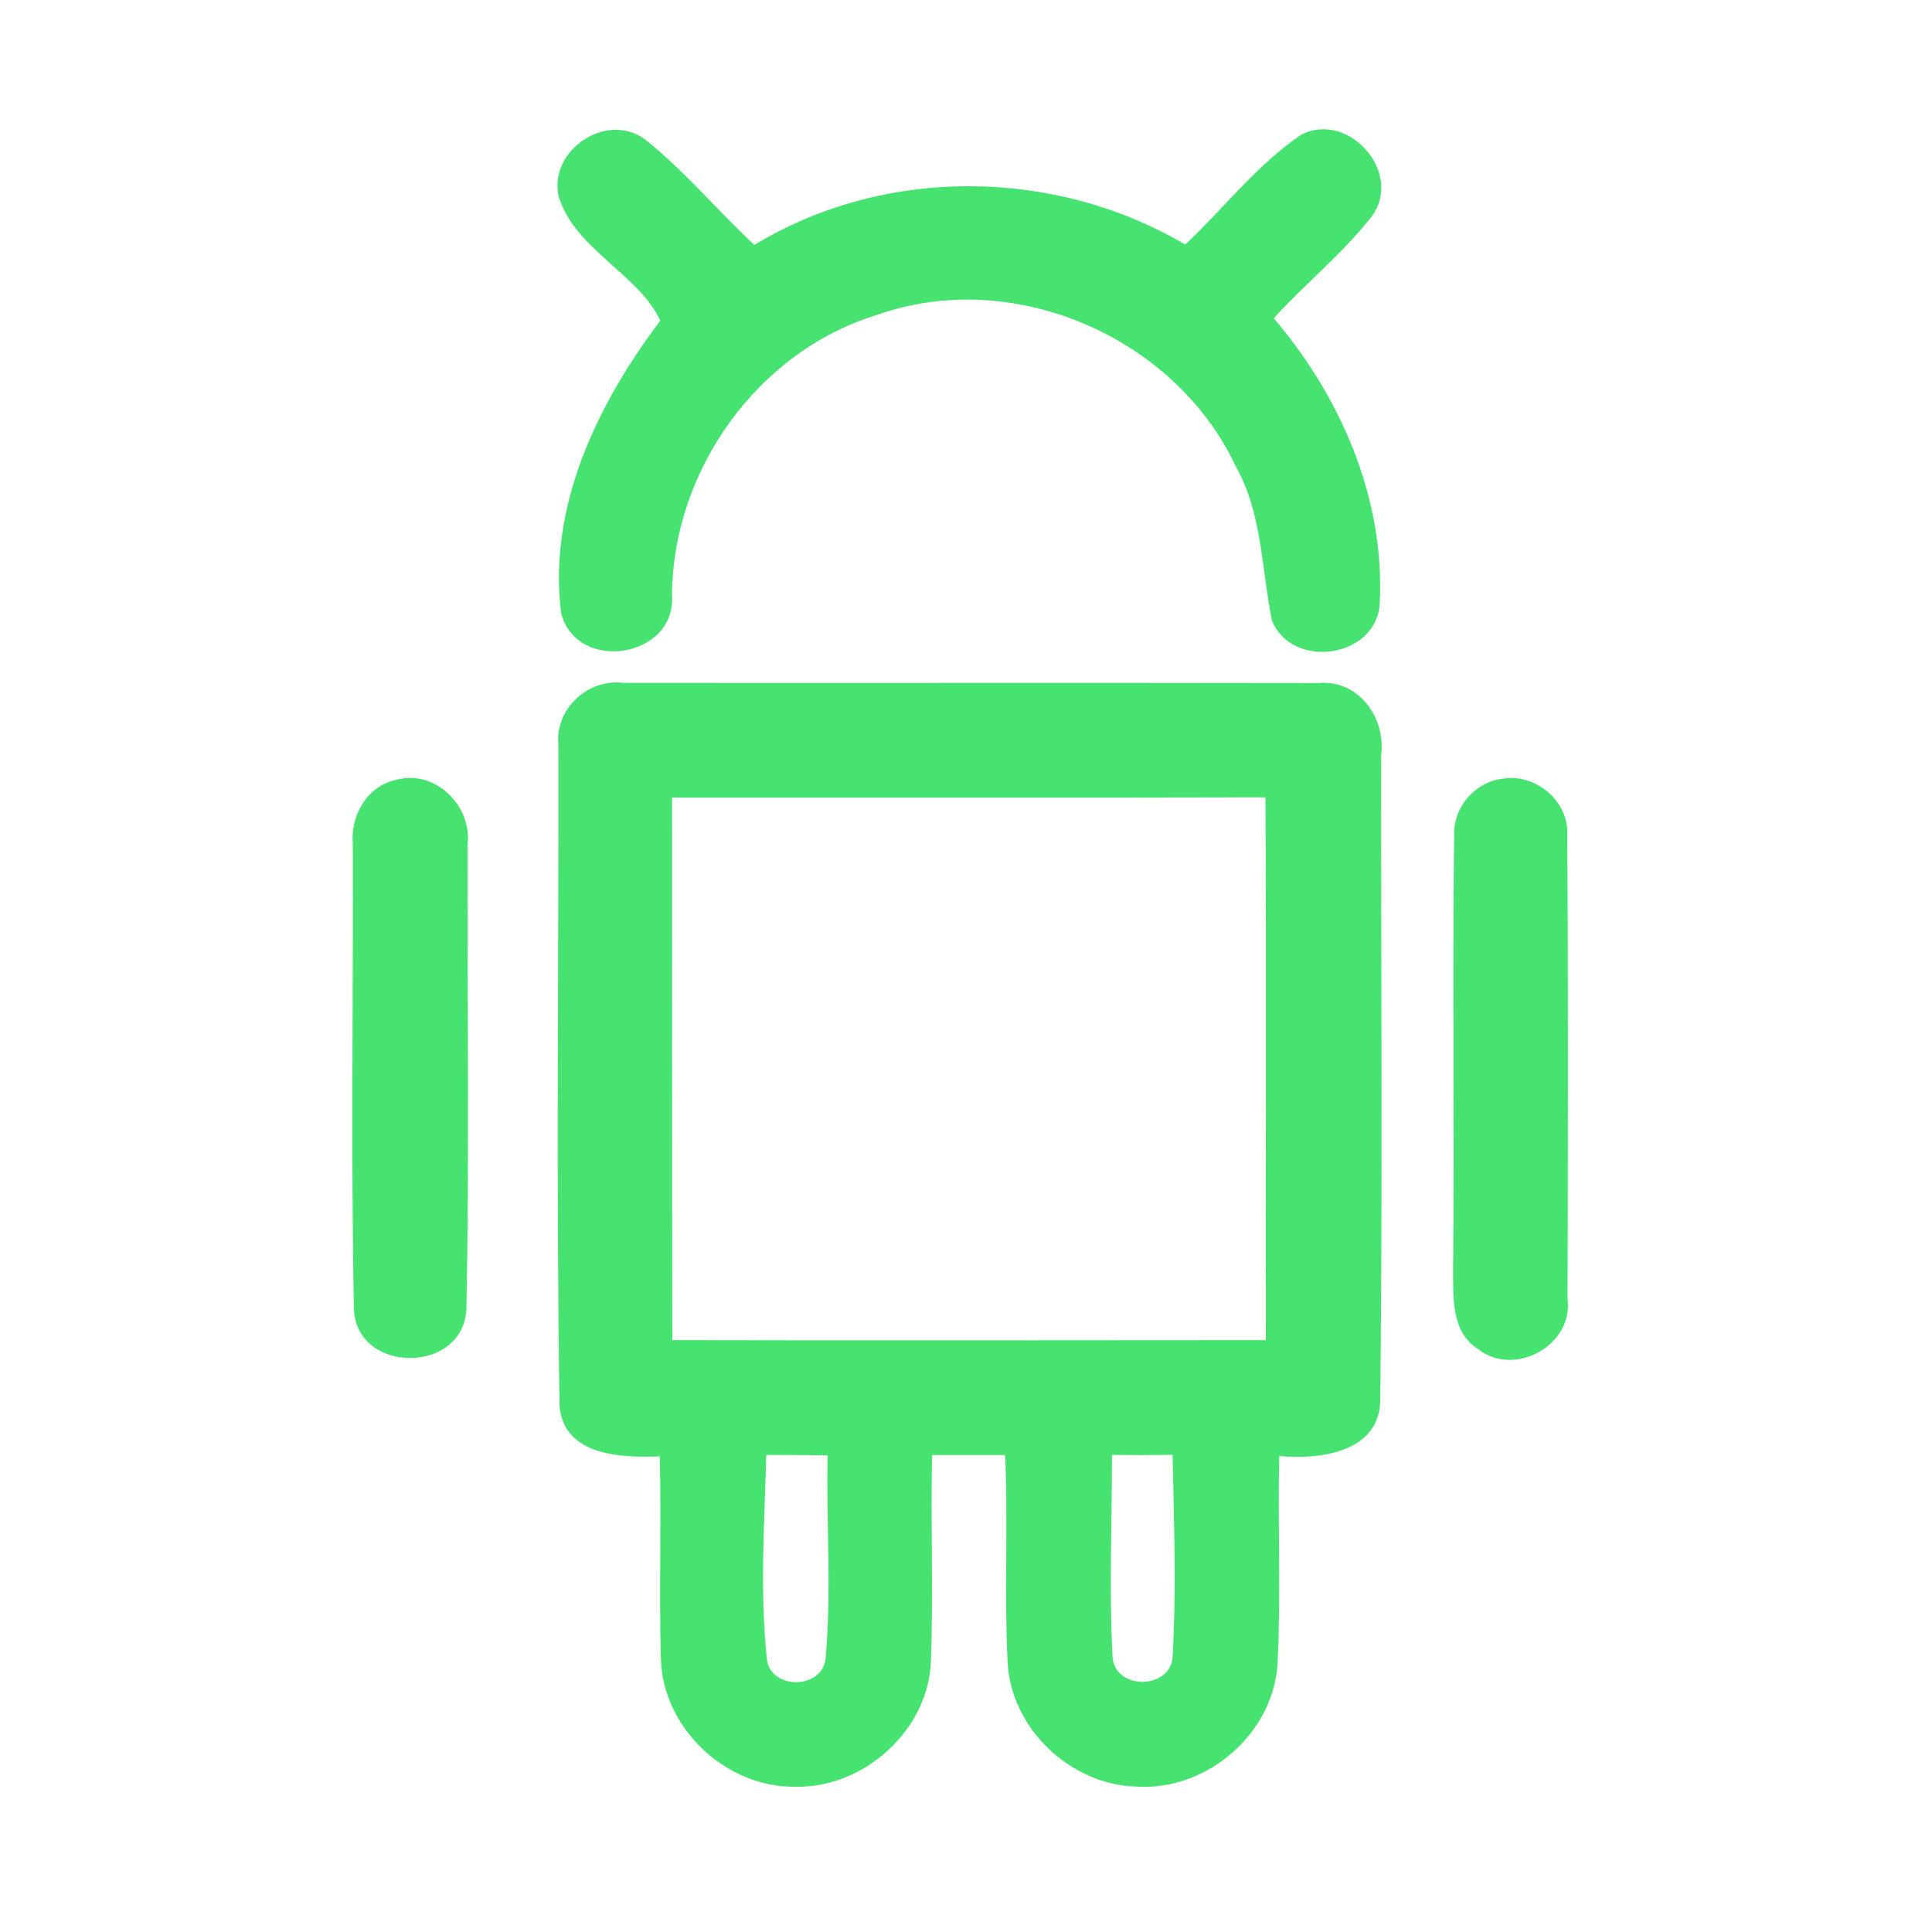<?xml version="1.0" encoding="UTF-8" ?>
<!DOCTYPE svg PUBLIC "-//W3C//DTD SVG 1.1//EN" "http://www.w3.org/Graphics/SVG/1.1/DTD/svg11.dtd">
<svg width="192pt" height="192pt" viewBox="0 0 192 192" version="1.1" xmlns="http://www.w3.org/2000/svg">
<g id="#46e371ff">
<path fill="#46e371" opacity="1.00" d=" M 55.50 19.44 C 54.56 14.85 60.39 11.01 64.16 13.90 C 68.08 17.03 71.30 20.93 74.97 24.34 C 87.92 16.49 104.78 16.65 117.78 24.30 C 121.64 20.70 124.92 16.36 129.32 13.38 C 134.01 10.99 139.46 17.13 136.37 21.44 C 133.48 25.16 129.75 28.15 126.58 31.63 C 133.27 39.46 137.68 49.63 137.11 60.05 C 136.73 65.43 128.35 66.58 126.40 61.64 C 125.35 56.49 125.45 50.98 122.77 46.27 C 116.71 33.43 100.64 26.53 87.20 31.28 C 75.30 34.90 66.91 46.68 66.78 59.05 C 67.31 65.38 57.34 67.00 55.76 60.92 C 54.44 50.32 59.39 40.11 65.62 31.87 C 63.53 27.27 57.04 24.75 55.50 19.44 Z" />
<path fill="#46e371" opacity="1.00" d=" M 55.49 74.00 C 55.15 70.43 58.42 67.44 61.94 67.86 C 84.98 67.88 108.02 67.84 131.06 67.88 C 134.98 67.51 137.73 71.32 137.26 74.98 C 137.23 96.33 137.41 117.70 137.17 139.04 C 137.18 144.34 131.17 145.07 127.13 144.70 C 126.97 151.49 127.31 158.29 126.97 165.08 C 126.72 172.15 120.00 177.99 113.00 177.55 C 106.39 177.41 100.41 171.75 100.13 165.10 C 99.80 158.27 100.19 151.43 99.89 144.60 C 97.47 144.60 95.05 144.60 92.63 144.60 C 92.49 151.40 92.75 158.20 92.52 164.99 C 92.33 171.90 85.85 177.75 79.00 177.56 C 72.12 177.65 65.81 171.70 65.68 164.79 C 65.49 158.10 65.73 151.41 65.57 144.73 C 61.82 144.88 56.12 144.72 55.61 139.82 C 55.26 117.90 55.53 95.94 55.49 74.00 M 66.79 79.26 C 66.80 97.24 66.78 115.21 66.81 133.18 C 86.47 133.22 106.14 133.19 125.80 133.18 C 125.77 115.20 125.86 97.22 125.76 79.24 C 106.10 79.29 86.45 79.25 66.79 79.26 M 76.15 144.59 C 75.97 151.35 75.50 158.16 76.21 164.89 C 76.57 167.92 81.62 167.94 82.04 164.90 C 82.65 158.17 82.11 151.38 82.25 144.63 C 80.22 144.60 78.18 144.59 76.15 144.59 M 110.56 164.63 C 110.73 167.95 116.29 167.98 116.53 164.68 C 116.91 157.99 116.67 151.26 116.53 144.57 C 114.52 144.61 112.52 144.61 110.51 144.59 C 110.50 151.26 110.22 157.96 110.56 164.63 Z" />
<path fill="#46e371" opacity="1.00" d=" M 39.41 77.49 C 43.29 76.44 46.96 80.13 46.46 84.00 C 46.43 99.34 46.65 114.70 46.35 130.04 C 46.11 136.58 35.40 136.61 35.17 130.06 C 34.87 114.69 35.11 99.30 35.06 83.92 C 34.80 81.07 36.48 78.08 39.41 77.49 Z" />
<path fill="#46e371" opacity="1.00" d=" M 149.33 77.39 C 152.59 76.82 155.94 79.63 155.75 82.98 C 155.86 98.35 155.82 113.72 155.78 129.09 C 156.39 133.67 150.51 136.91 146.92 134.09 C 144.16 132.38 144.43 128.82 144.41 126.02 C 144.55 111.68 144.33 97.33 144.51 82.99 C 144.42 80.22 146.58 77.71 149.33 77.39 Z" />
</g>
</svg>
